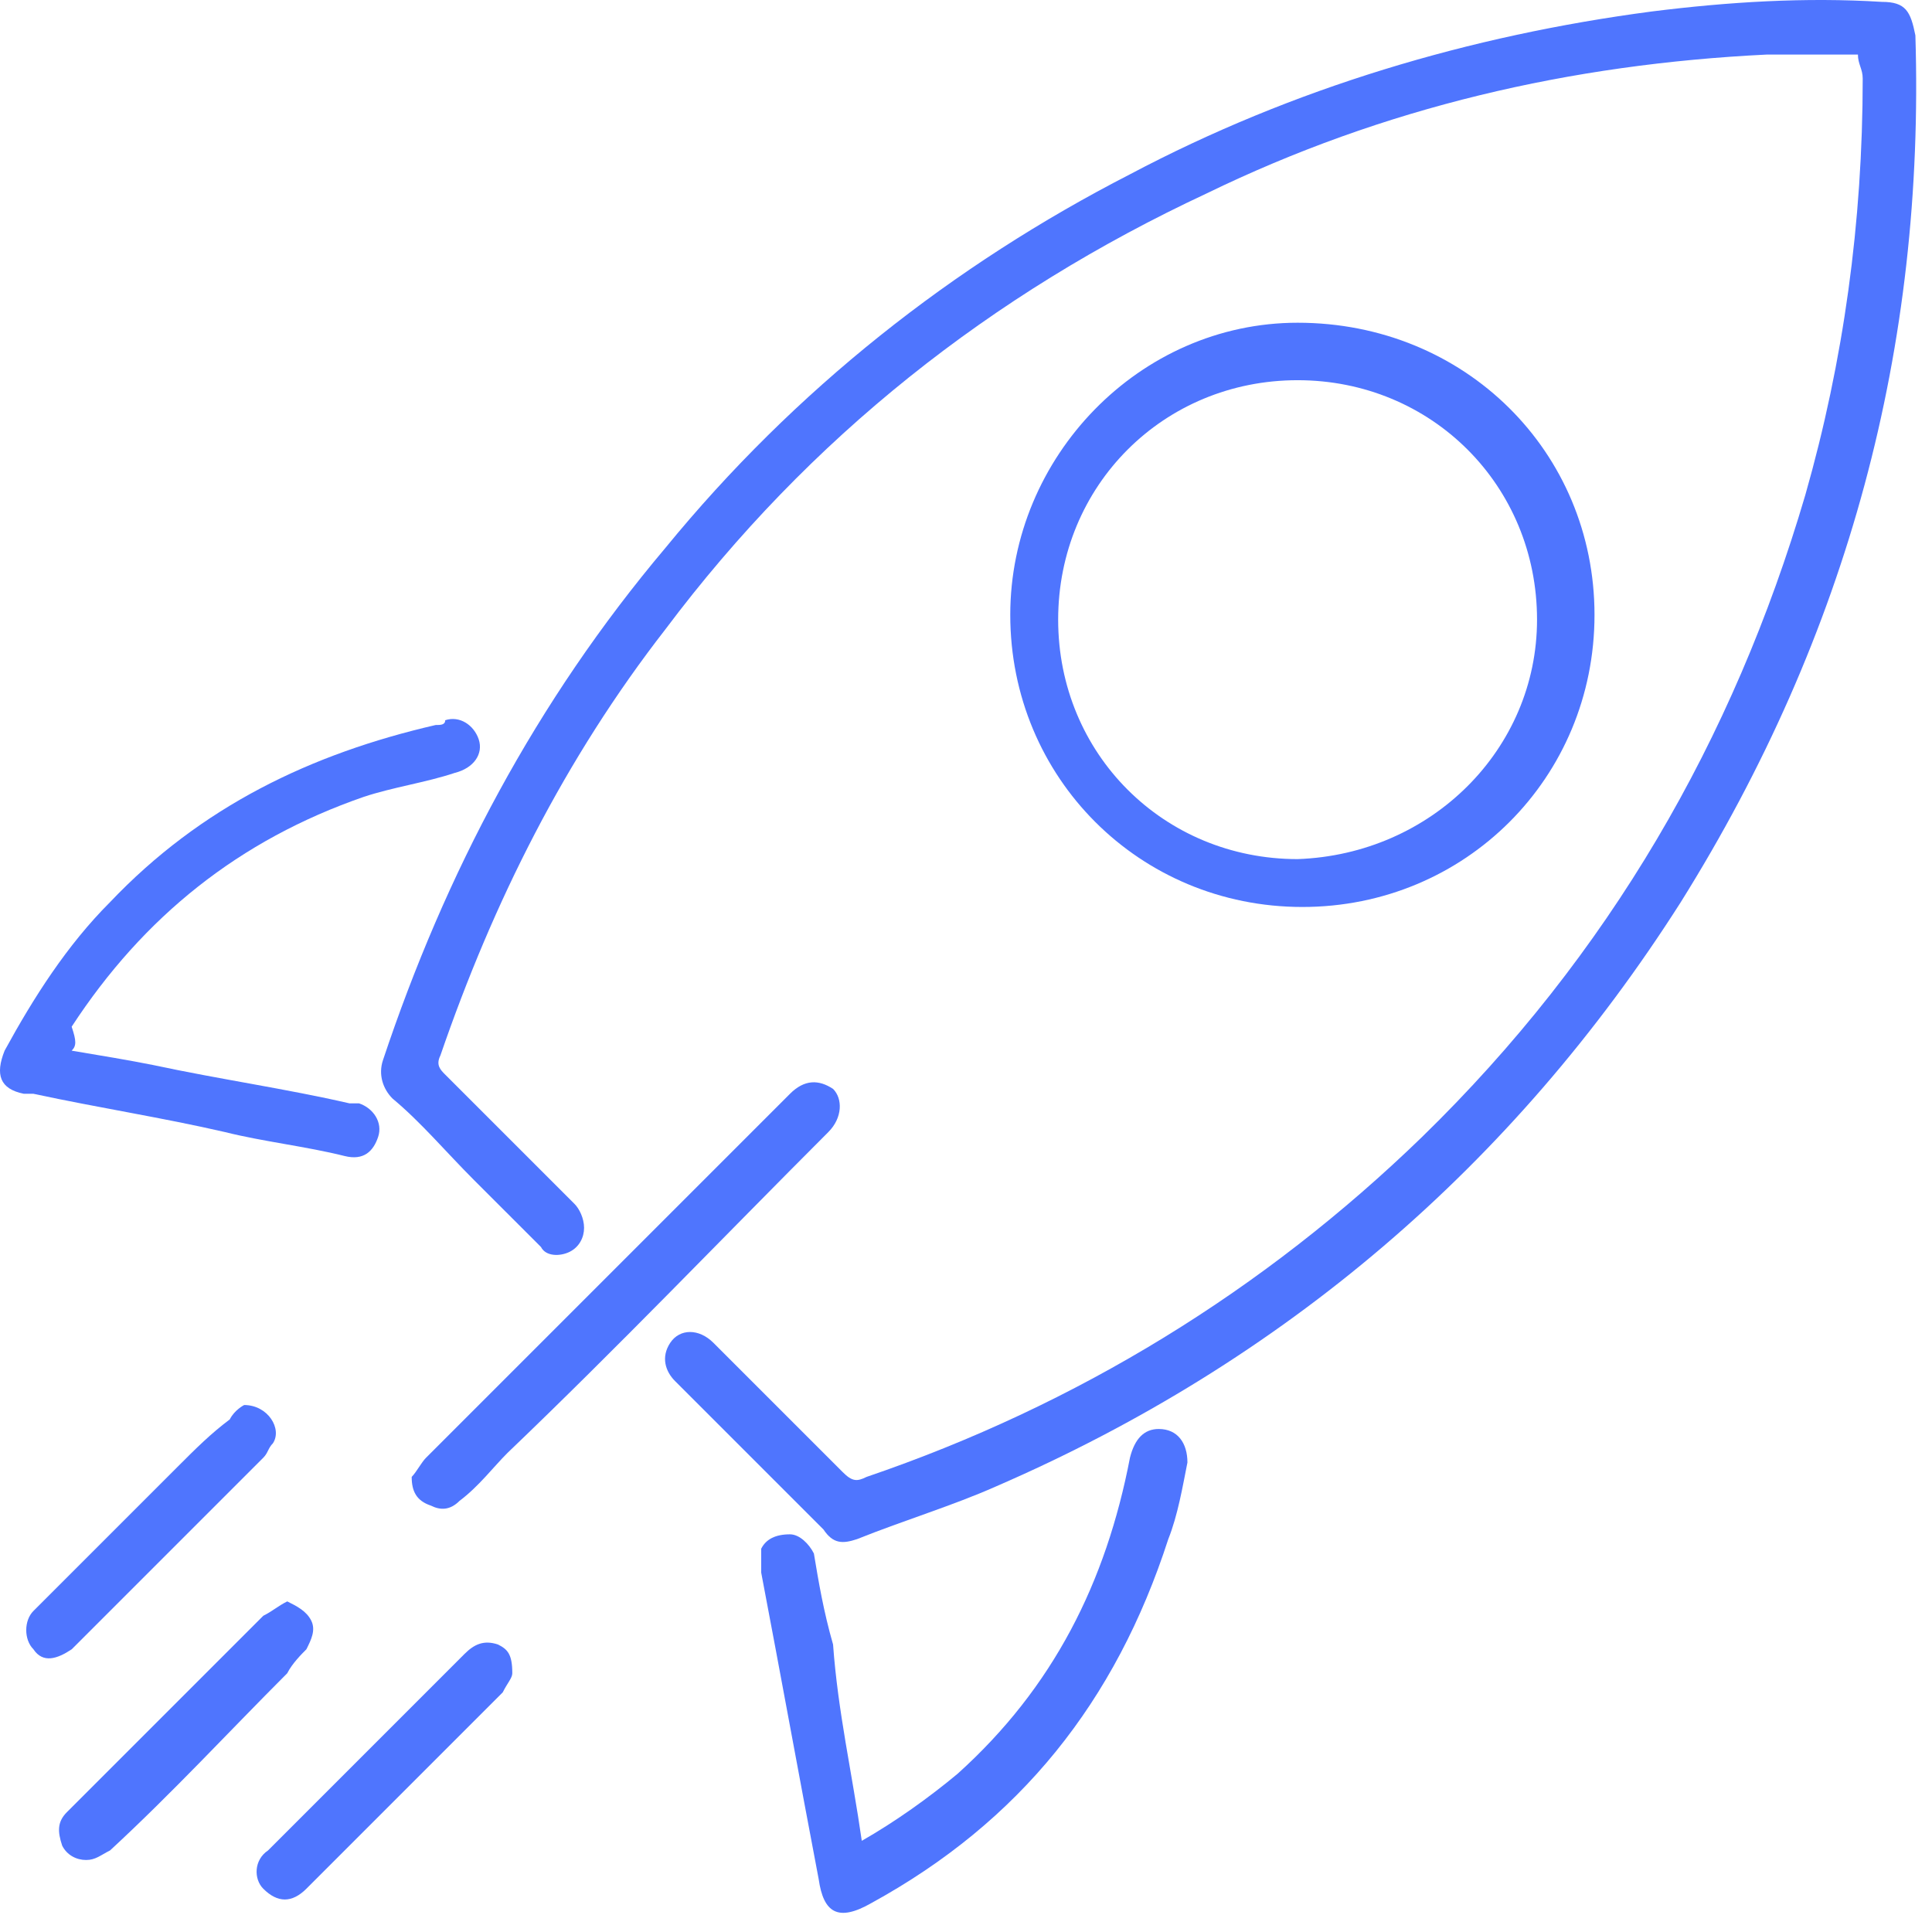 <svg width="67" height="67" viewBox="0 0 67 67" fill="none" xmlns="http://www.w3.org/2000/svg">
<path d="M64.431 1.892C63.435 1.892 62.272 1.892 61.276 1.892C54.467 2.224 47.99 3.719 41.845 6.708C34.372 10.196 28.061 15.178 23.078 21.821C19.591 26.305 17.1 31.287 15.273 36.602C15.107 36.934 15.273 37.1 15.439 37.266C16.934 38.761 18.428 40.255 19.923 41.75C20.089 41.916 20.255 42.248 20.255 42.581C20.255 42.913 20.089 43.245 19.757 43.411C19.425 43.577 18.927 43.577 18.761 43.245C17.93 42.414 17.266 41.75 16.435 40.92C15.439 39.923 14.609 38.927 13.612 38.096C13.28 37.764 13.114 37.266 13.28 36.768C15.439 30.291 18.594 24.312 23.078 18.998C27.562 13.517 33.043 9.199 39.188 6.044C44.834 3.055 50.979 1.228 57.29 0.397C59.947 0.065 62.605 -0.101 65.262 0.065C66.092 0.065 66.258 0.397 66.424 1.228C66.756 12.023 64.099 21.987 58.287 31.287C52.474 40.422 44.502 47.231 34.538 51.549C33.043 52.213 31.382 52.711 29.721 53.376C29.223 53.542 28.891 53.542 28.559 53.043C26.898 51.383 25.071 49.556 23.411 47.895C23.078 47.563 22.912 47.065 23.244 46.566C23.577 46.068 24.241 46.068 24.739 46.566C26.234 48.061 27.729 49.556 29.223 51.05C29.555 51.383 29.721 51.383 30.054 51.217C37.361 48.725 43.838 44.74 49.319 39.425C55.795 33.114 60.113 25.641 62.605 17.171C63.933 12.521 64.597 7.705 64.597 2.722C64.597 2.39 64.431 2.224 64.431 1.892Z" fill="#4F75FE"/>
<path d="M55.296 21.323C55.296 26.97 50.812 31.453 45.166 31.453C39.519 31.453 35.035 26.97 35.035 21.323C35.035 15.842 39.519 11.192 45 11.192C50.812 11.192 55.296 15.676 55.296 21.323ZM53.303 21.489C53.303 16.839 49.65 13.185 45 13.185C40.35 13.185 36.696 16.839 36.696 21.489C36.696 26.139 40.35 29.793 45 29.793C49.65 29.627 53.303 25.973 53.303 21.489Z" fill="#4F75FE"/>
<path d="M29.886 63.838C31.049 63.174 32.211 62.344 33.208 61.513C36.529 58.524 38.356 54.87 39.186 50.552C39.352 49.888 39.684 49.556 40.183 49.556C40.847 49.556 41.179 50.054 41.179 50.718C41.013 51.549 40.847 52.545 40.515 53.376C38.688 59.022 35.367 63.174 30.218 65.997C29.056 66.662 28.557 66.329 28.391 65.167C27.727 61.679 27.063 58.026 26.398 54.538C26.398 54.206 26.398 53.874 26.398 53.708C26.564 53.376 26.897 53.209 27.395 53.209C27.727 53.209 28.059 53.542 28.225 53.874C28.391 54.87 28.557 55.867 28.89 57.029C29.056 59.354 29.554 61.513 29.886 63.838Z" fill="#4F75FE"/>
<path d="M2.485 36.436C3.482 36.602 4.478 36.768 5.309 36.934C7.634 37.432 9.959 37.764 12.118 38.263C12.284 38.263 12.284 38.263 12.45 38.263C12.948 38.429 13.28 38.927 13.114 39.425C12.948 39.923 12.616 40.256 11.952 40.09C10.623 39.757 9.128 39.591 7.8 39.259C5.641 38.761 3.482 38.429 1.157 37.931C0.991 37.931 0.991 37.931 0.825 37.931C-0.006 37.764 -0.172 37.266 0.16 36.436C1.157 34.609 2.319 32.782 3.814 31.288C6.97 27.966 10.789 26.139 15.107 25.143C15.273 25.143 15.439 25.143 15.439 24.977C15.938 24.811 16.436 25.143 16.602 25.641C16.768 26.139 16.436 26.637 15.771 26.803C14.775 27.136 13.613 27.302 12.616 27.634C8.298 29.129 4.977 31.786 2.485 35.605C2.652 36.104 2.652 36.27 2.485 36.436Z" fill="#4F75FE"/>
<path d="M14.277 51.217C14.443 51.05 14.61 50.718 14.776 50.552C17.931 47.397 20.92 44.407 24.076 41.252C25.238 40.09 26.235 39.093 27.397 37.931C27.896 37.432 28.394 37.432 28.892 37.764C29.224 38.097 29.224 38.761 28.726 39.259C25.072 42.913 21.419 46.733 17.599 50.386C17.101 50.884 16.602 51.549 15.938 52.047C15.606 52.379 15.274 52.379 14.942 52.213C14.443 52.047 14.277 51.715 14.277 51.217Z" fill="#4F75FE"/>
<path d="M9.962 55.535C10.294 55.701 10.626 55.867 10.792 56.199C10.958 56.531 10.792 56.863 10.626 57.195C10.46 57.361 10.128 57.694 9.962 58.026C7.969 60.019 5.976 62.178 3.817 64.171C3.485 64.337 3.318 64.503 2.986 64.503C2.654 64.503 2.322 64.337 2.156 64.004C1.99 63.506 1.99 63.174 2.322 62.842C3.651 61.513 4.979 60.185 6.308 58.856C7.304 57.86 8.135 57.029 9.131 56.033C9.463 55.867 9.629 55.701 9.962 55.535Z" fill="#4F75FE"/>
<path d="M8.467 48.725C9.297 48.725 9.795 49.556 9.463 50.054C9.297 50.22 9.297 50.386 9.131 50.552C6.972 52.711 4.813 54.87 2.654 57.029L2.488 57.195C1.99 57.528 1.491 57.694 1.159 57.195C0.827 56.863 0.827 56.199 1.159 55.867C2.82 54.206 4.481 52.545 6.142 50.884C6.806 50.22 7.304 49.722 7.968 49.224C8.134 48.892 8.467 48.725 8.467 48.725Z" fill="#4F75FE"/>
<path d="M17.766 58.026C17.766 58.192 17.6 58.358 17.434 58.69C15.109 61.015 12.95 63.174 10.625 65.499C10.126 65.997 9.628 65.997 9.13 65.499C8.798 65.167 8.798 64.503 9.296 64.171C11.621 61.846 13.78 59.687 16.105 57.361C16.437 57.029 16.769 56.863 17.268 57.029C17.6 57.195 17.766 57.361 17.766 58.026Z" fill="#4F75FE"/>
</svg>
